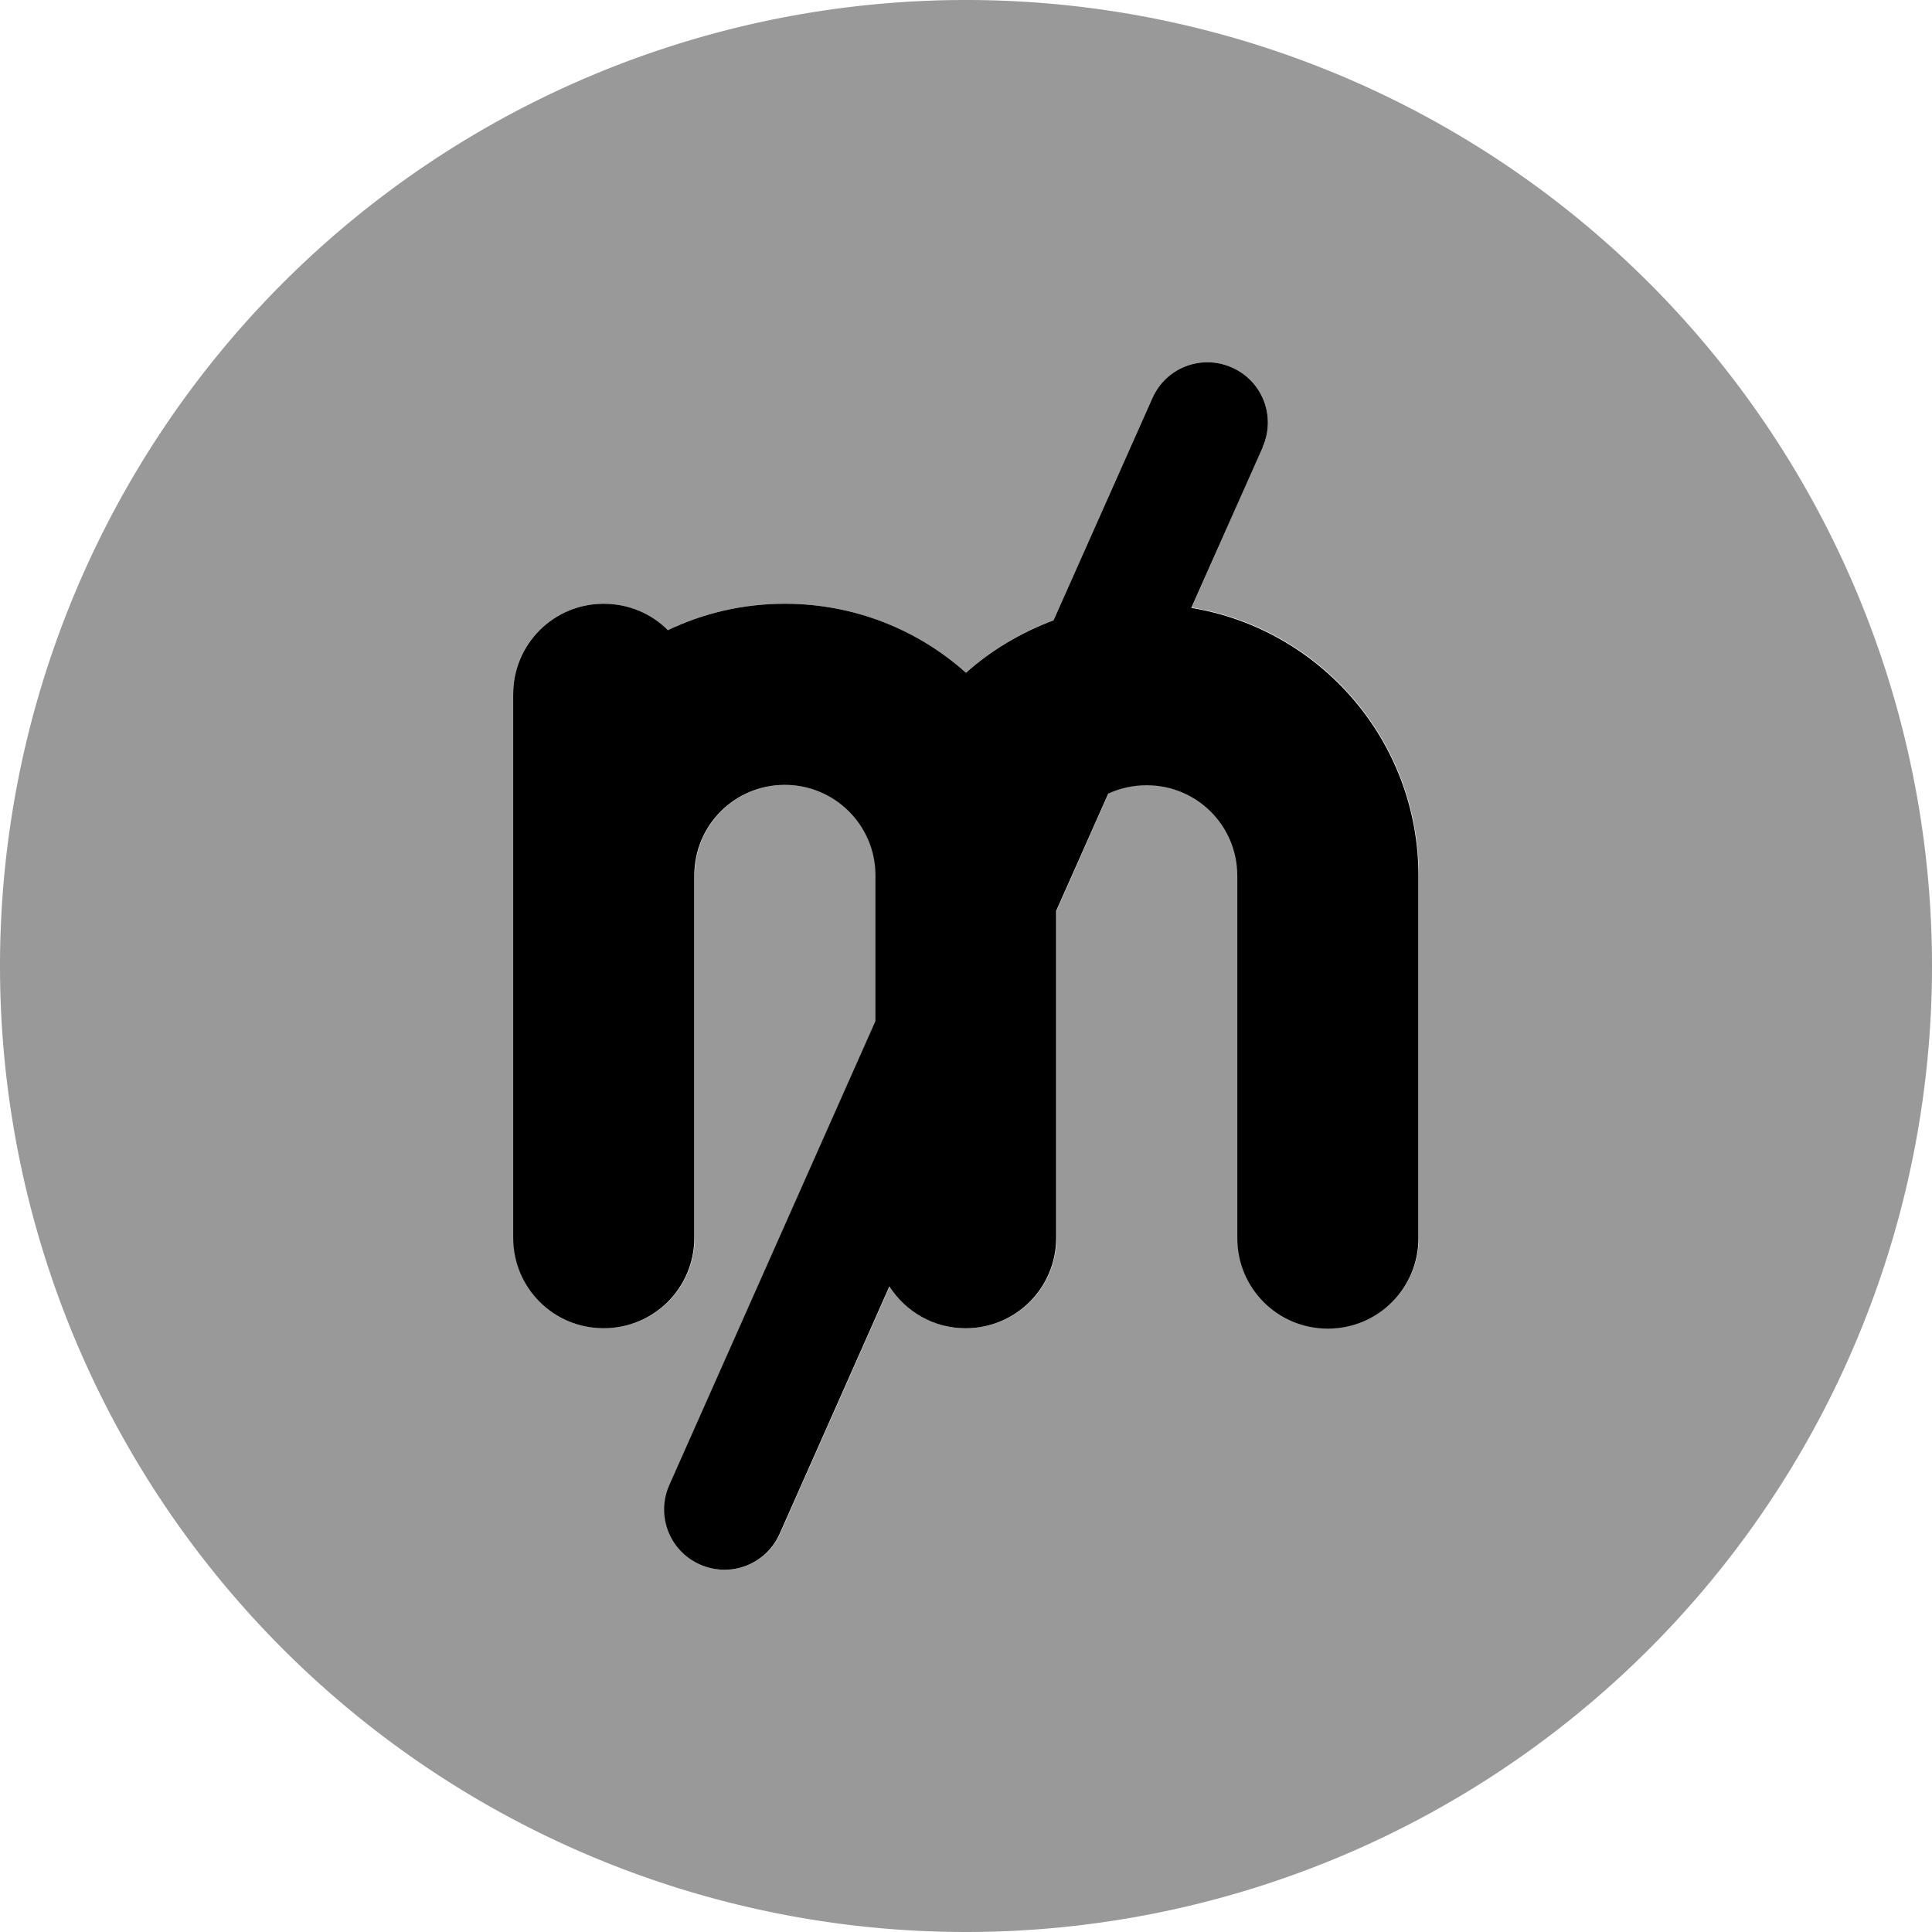 <svg xmlns="http://www.w3.org/2000/svg" viewBox="0 0 512 512"><!--! Font Awesome Pro 7.0.1 by @fontawesome - https://fontawesome.com License - https://fontawesome.com/license (Commercial License) Copyright 2025 Fonticons, Inc. --><path style="fill:currentColor;opacity:.4" d="M0 256a256 256 0 1 0 512 0 256 256 0 1 0 -512 0zm136-72c0-13.3 10.7-24 24-24 6.6 0 12.6 2.7 17 7 9.4-4.5 19.9-7 31-7 18.4 0 35.3 6.9 48 18.3 6.7-6 14.6-10.8 23.2-13.9l26.2-58.9c3.6-8.1 13-11.7 21.1-8.1s11.7 13 8.1 21.1L315.8 161c34.2 5.6 60.2 35.3 60.2 71l0 96c0 13.3-10.7 24-24 24s-24-10.7-24-24l0-96c0-13.3-10.7-24-24-24-3.6 0-7.1 .8-10.2 2.2L280 241.4 280 328c0 13.3-10.7 24-24 24-8.5 0-16-4.4-20.2-11.1l-29.1 65.6c-3.6 8.1-13 11.7-21.1 8.1s-11.7-13-8.1-21.1l54.6-122.9 0-38.6 0-.4c-.2-13.1-10.9-23.6-24-23.6-13.3 0-24 10.7-24 24l0 96c0 13.3-10.7 24-24 24s-24-10.7-24-24c0-56 0-104 0-144z"/><path style="fill:currentColor;opacity:1" d="M334.6 118.5c3.6-8.1 0-17.5-8.1-21.1s-17.5 0-21.1 8.1l-26.2 58.9c-8.6 3.2-16.5 7.9-23.2 13.9-12.7-11.4-29.6-18.3-48-18.3-11.1 0-21.6 2.5-31 7-4.3-4.3-10.3-7-17-7-13.3 0-24 10.7-24 24l0 64 0 0 0 80c0 13.3 10.7 24 24 24s24-10.7 24-24l0-96c0-13.3 10.7-24 24-24 13.1 0 23.8 10.5 24 23.6l0 .4 0 38.6-54.6 122.9c-3.6 8.1 0 17.5 8.1 21.1s17.5 0 21.1-8.1l29.1-65.6c4.3 6.7 11.7 11.1 20.2 11.1 13.3 0 24-10.7 24-24l0-86.6 13.8-31.1c3.1-1.4 6.5-2.2 10.2-2.2 13.3 0 24 10.7 24 24l0 96c0 13.3 10.7 24 24 24s24-10.7 24-24l0-96c0-35.8-26.1-65.4-60.2-71l18.9-42.5z"/></svg>